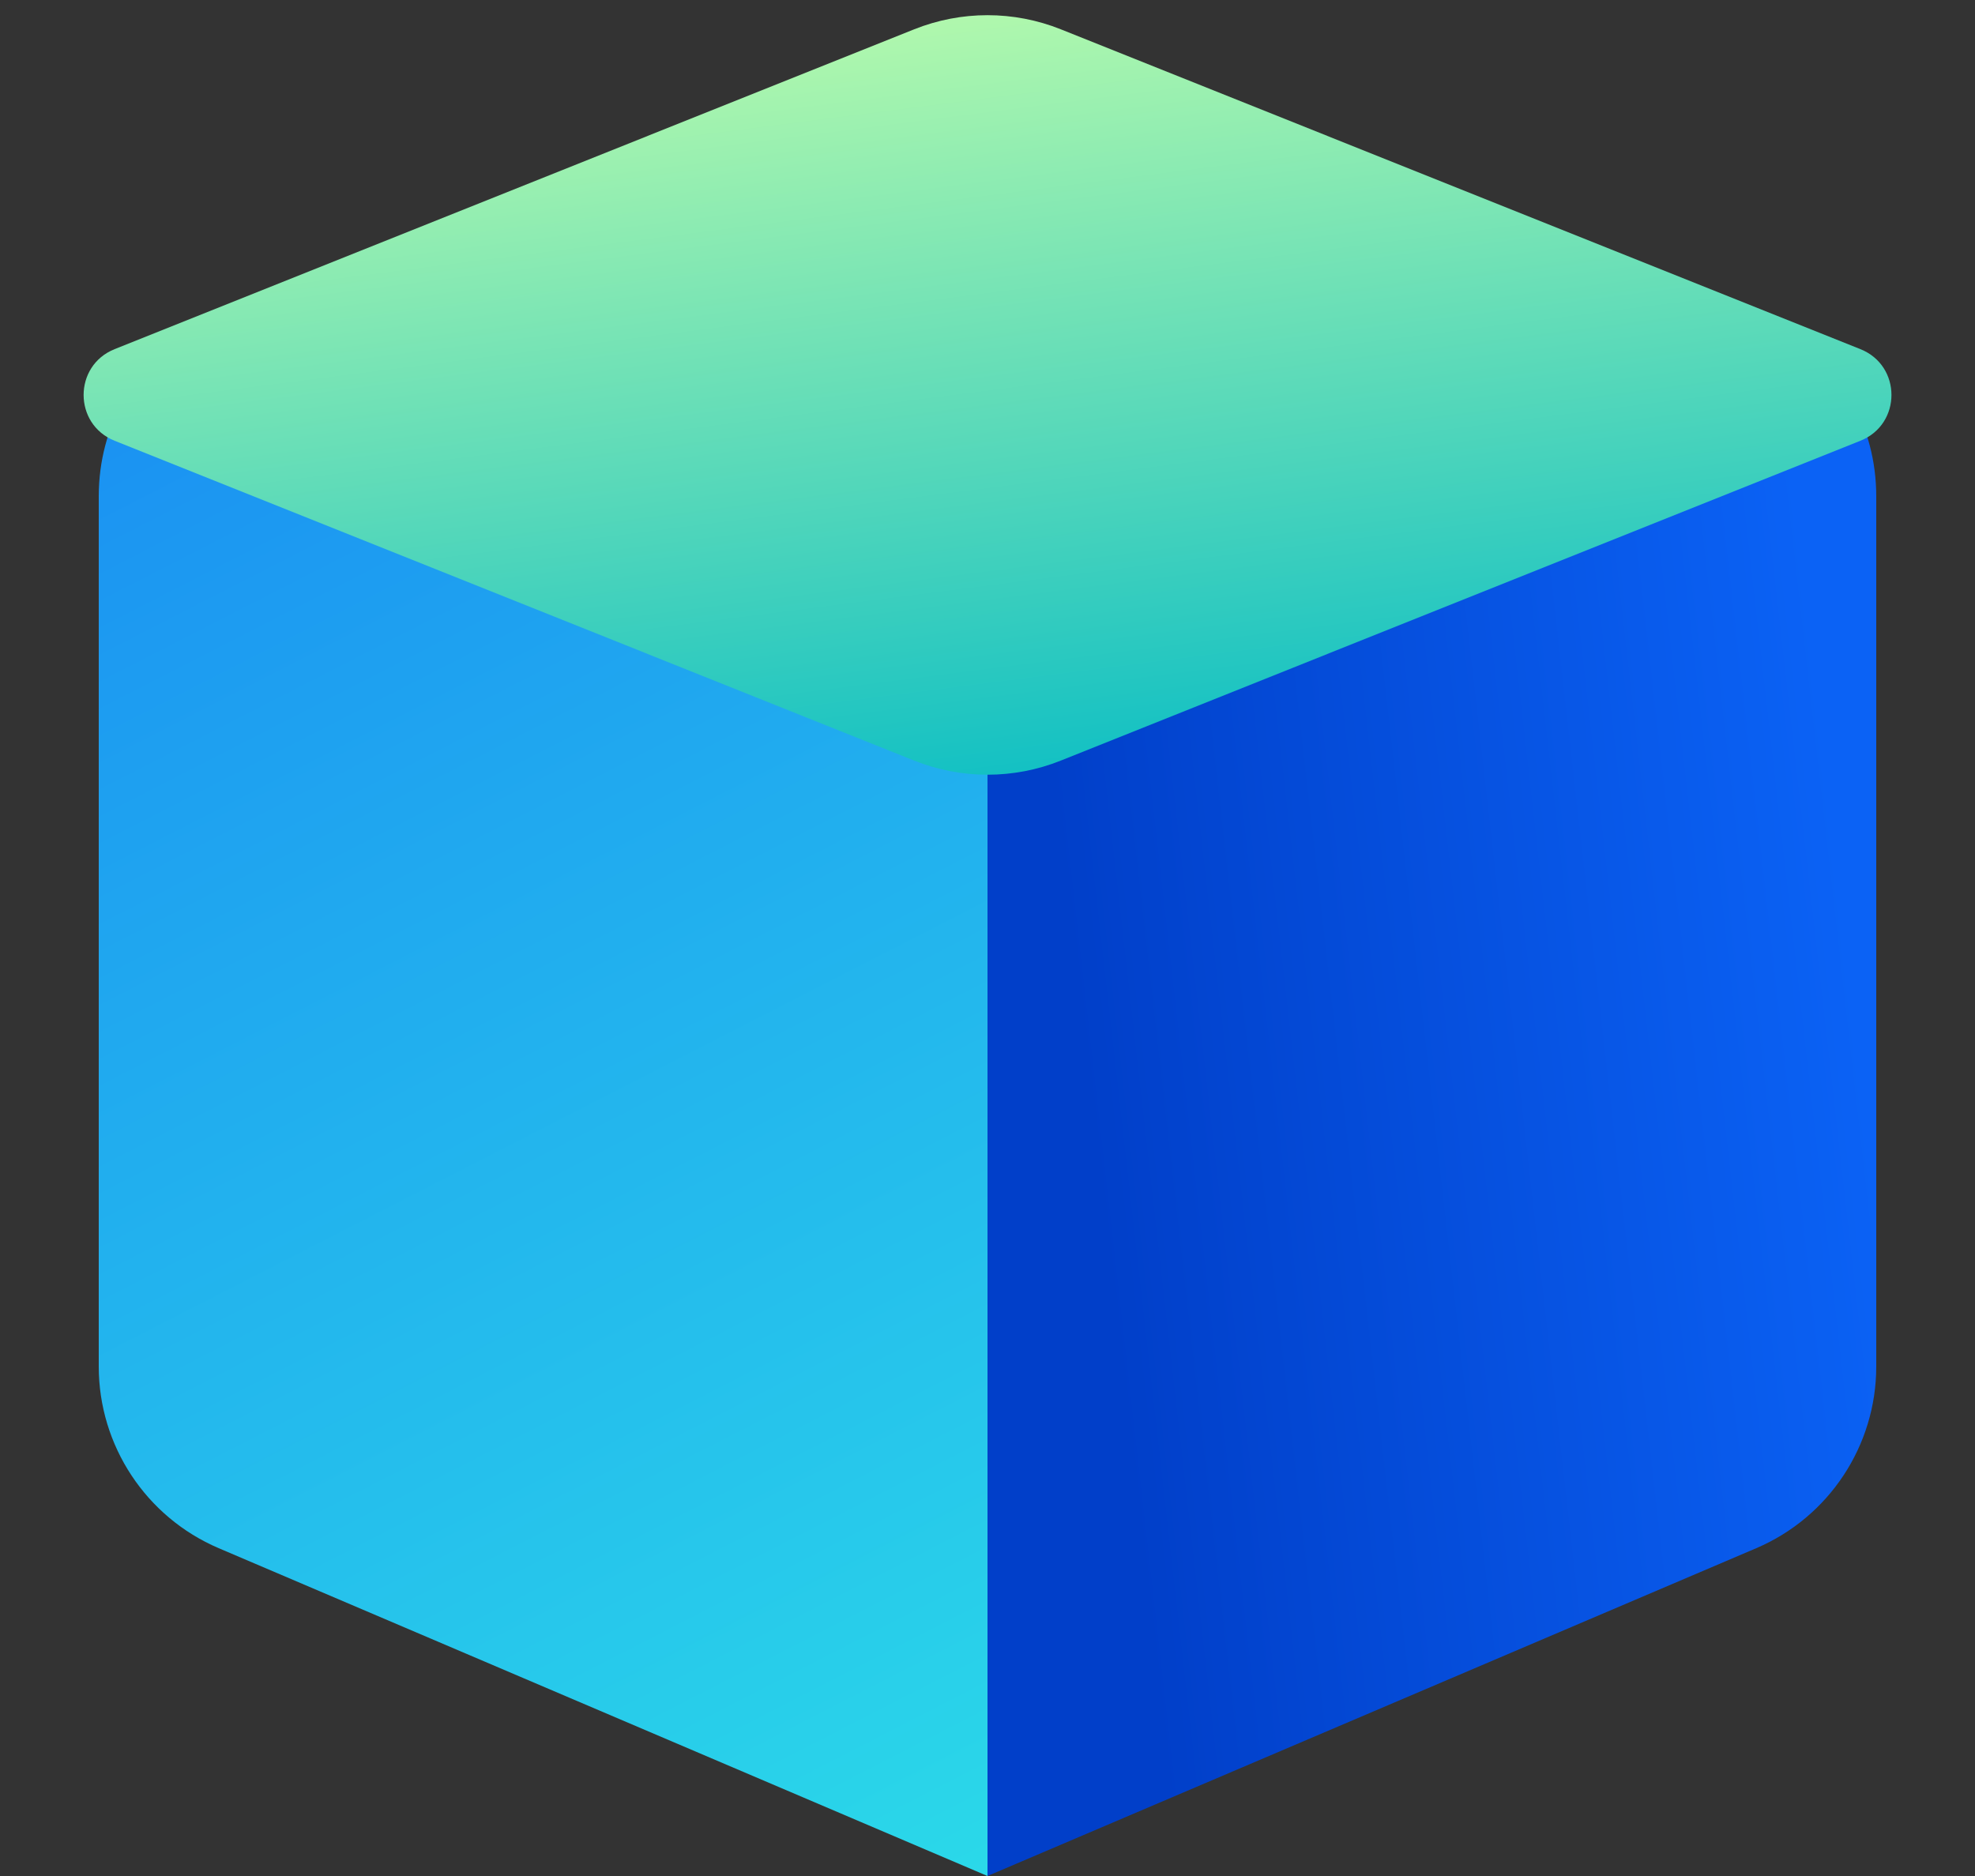 <svg width="20" height="19" viewBox="0 0 20 19" fill="none" xmlns="http://www.w3.org/2000/svg">
<rect x="0" y="0" width="20" height="19" fill="#333333" stroke="none"/>
<path d="M1 5.027C1 3.593 2.465 2.625 3.785 3.188L10 5.839V12.419V19L2.215 15.68C1.478 15.365 1 14.641 1 13.84V5.027Z" fill="url(#paint0_linear_4202:14968)"/>
<path d="M19 5.027C19 3.593 17.535 2.625 16.215 3.188L10 5.839V12.419V19L17.785 15.68C18.522 15.365 19 14.641 19 13.84V5.027Z" fill="url(#paint1_linear_4202:14968)"/>
<path d="M1.161 4.464C0.742 4.297 0.742 3.703 1.161 3.536L9.257 0.297C9.734 0.106 10.266 0.106 10.743 0.297L18.839 3.536C19.259 3.703 19.259 4.297 18.839 4.464L10.743 7.703C10.266 7.894 9.734 7.894 9.257 7.703L1.161 4.464Z" fill="url(#paint2_linear_4202:14968)"/>
<defs>
<linearGradient id="paint0_linear_4202:14968" x1="5.5" y1="-12.167" x2="21.219" y2="18.498" gradientUnits="userSpaceOnUse">
<stop stop-color="#0F5EF9"/>
<stop offset="1" stop-color="#2FECE6"/>
</linearGradient>
<linearGradient id="paint1_linear_4202:14968" x1="18.209" y1="4.975" x2="10.4" y2="5.861" gradientUnits="userSpaceOnUse">
<stop stop-color="#0B62F5"/>
<stop offset="1" stop-color="#013FC9"/>
</linearGradient>
<linearGradient id="paint2_linear_4202:14968" x1="11.429" y1="-1.091" x2="12.652" y2="8.48" gradientUnits="userSpaceOnUse">
<stop stop-color="#C5FFAA"/>
<stop offset="1" stop-color="#00BAC6"/>
</linearGradient>
</defs>
</svg>
